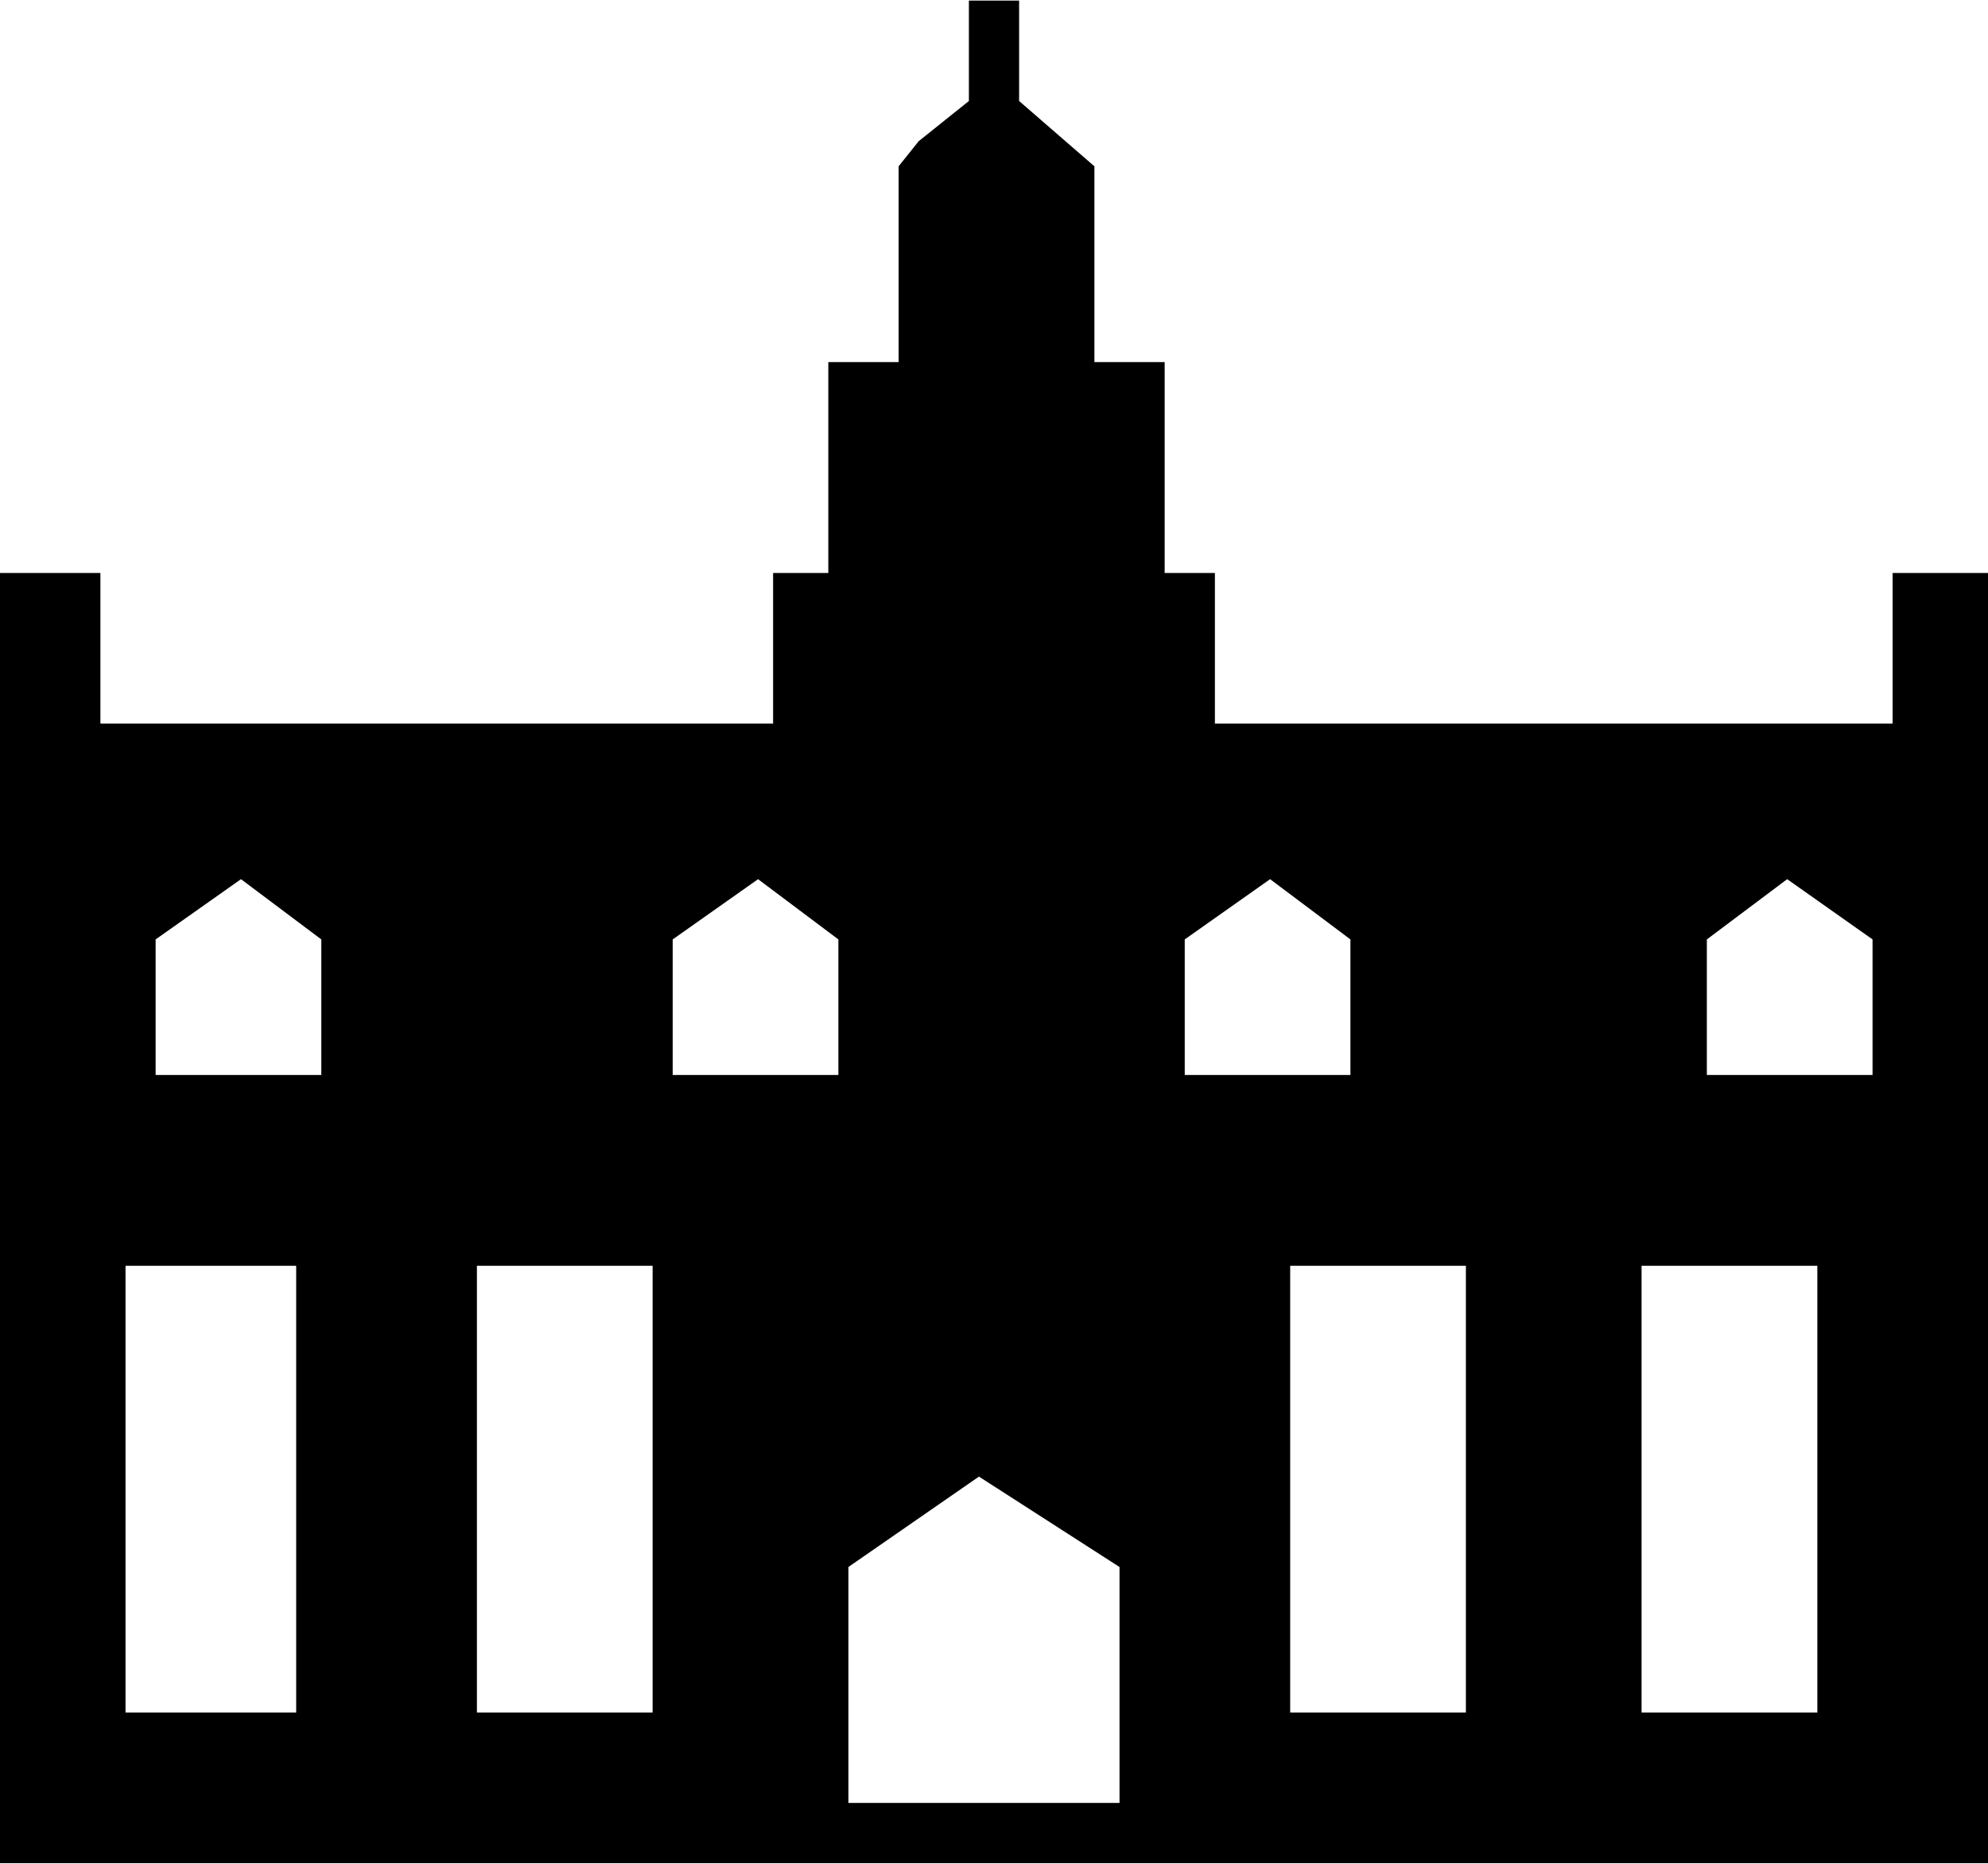 <?xml version="1.0" encoding="UTF-8"?>
<svg xmlns="http://www.w3.org/2000/svg" xmlns:xlink="http://www.w3.org/1999/xlink" width="128pt" height="120pt" viewBox="0 0 128 120" version="1.1">
<g id="surface1">
<path style=" stroke:none;fill-rule:nonzero;fill-opacity:1;" d="M 94.383 81.496 L 83.07 81.496 L 83.07 110.262 L 94.383 110.262 L 94.383 81.496 M 86.949 69.211 L 86.949 60.484 L 81.777 56.605 L 76.281 60.484 L 76.281 69.211 L 86.949 69.211 M 109.898 60.484 L 109.898 69.211 L 120.566 69.211 L 120.566 60.484 L 115.07 56.605 L 109.898 60.484 M 117.012 81.496 L 105.695 81.496 L 105.695 110.262 L 117.012 110.262 L 117.012 81.496 M 30.707 110.262 L 42.02 110.262 L 42.02 81.496 L 30.707 81.496 L 30.707 110.262 M 54.625 100.891 L 54.625 116.082 L 72.082 116.082 L 72.082 100.891 L 63.031 95.07 L 54.625 100.891 M 19.07 81.496 L 8.082 81.496 L 8.082 110.262 L 19.07 110.262 L 19.07 81.496 M 20.688 69.211 L 20.688 60.484 L 15.516 56.605 L 10.02 60.484 L 10.02 69.211 L 20.688 69.211 M 43.312 60.484 L 43.312 69.211 L 53.98 69.211 L 53.98 60.484 L 48.809 56.605 L 43.312 60.484 M 65.617 0.039 L 65.617 6.504 L 70.465 10.707 L 70.465 23.312 L 74.988 23.312 L 74.988 36.891 L 78.223 36.891 L 78.223 46.586 L 121.859 46.586 L 121.859 36.891 L 128 36.891 L 128 119.961 L 0 119.961 L 0 36.891 L 6.465 36.891 L 6.465 46.586 L 49.777 46.586 L 49.777 36.891 L 53.332 36.891 L 53.332 23.312 L 57.859 23.312 L 57.859 10.707 L 59.152 9.09 L 62.383 6.504 L 62.383 0.039 L 65.617 0.039 "/>
</g>
</svg>
